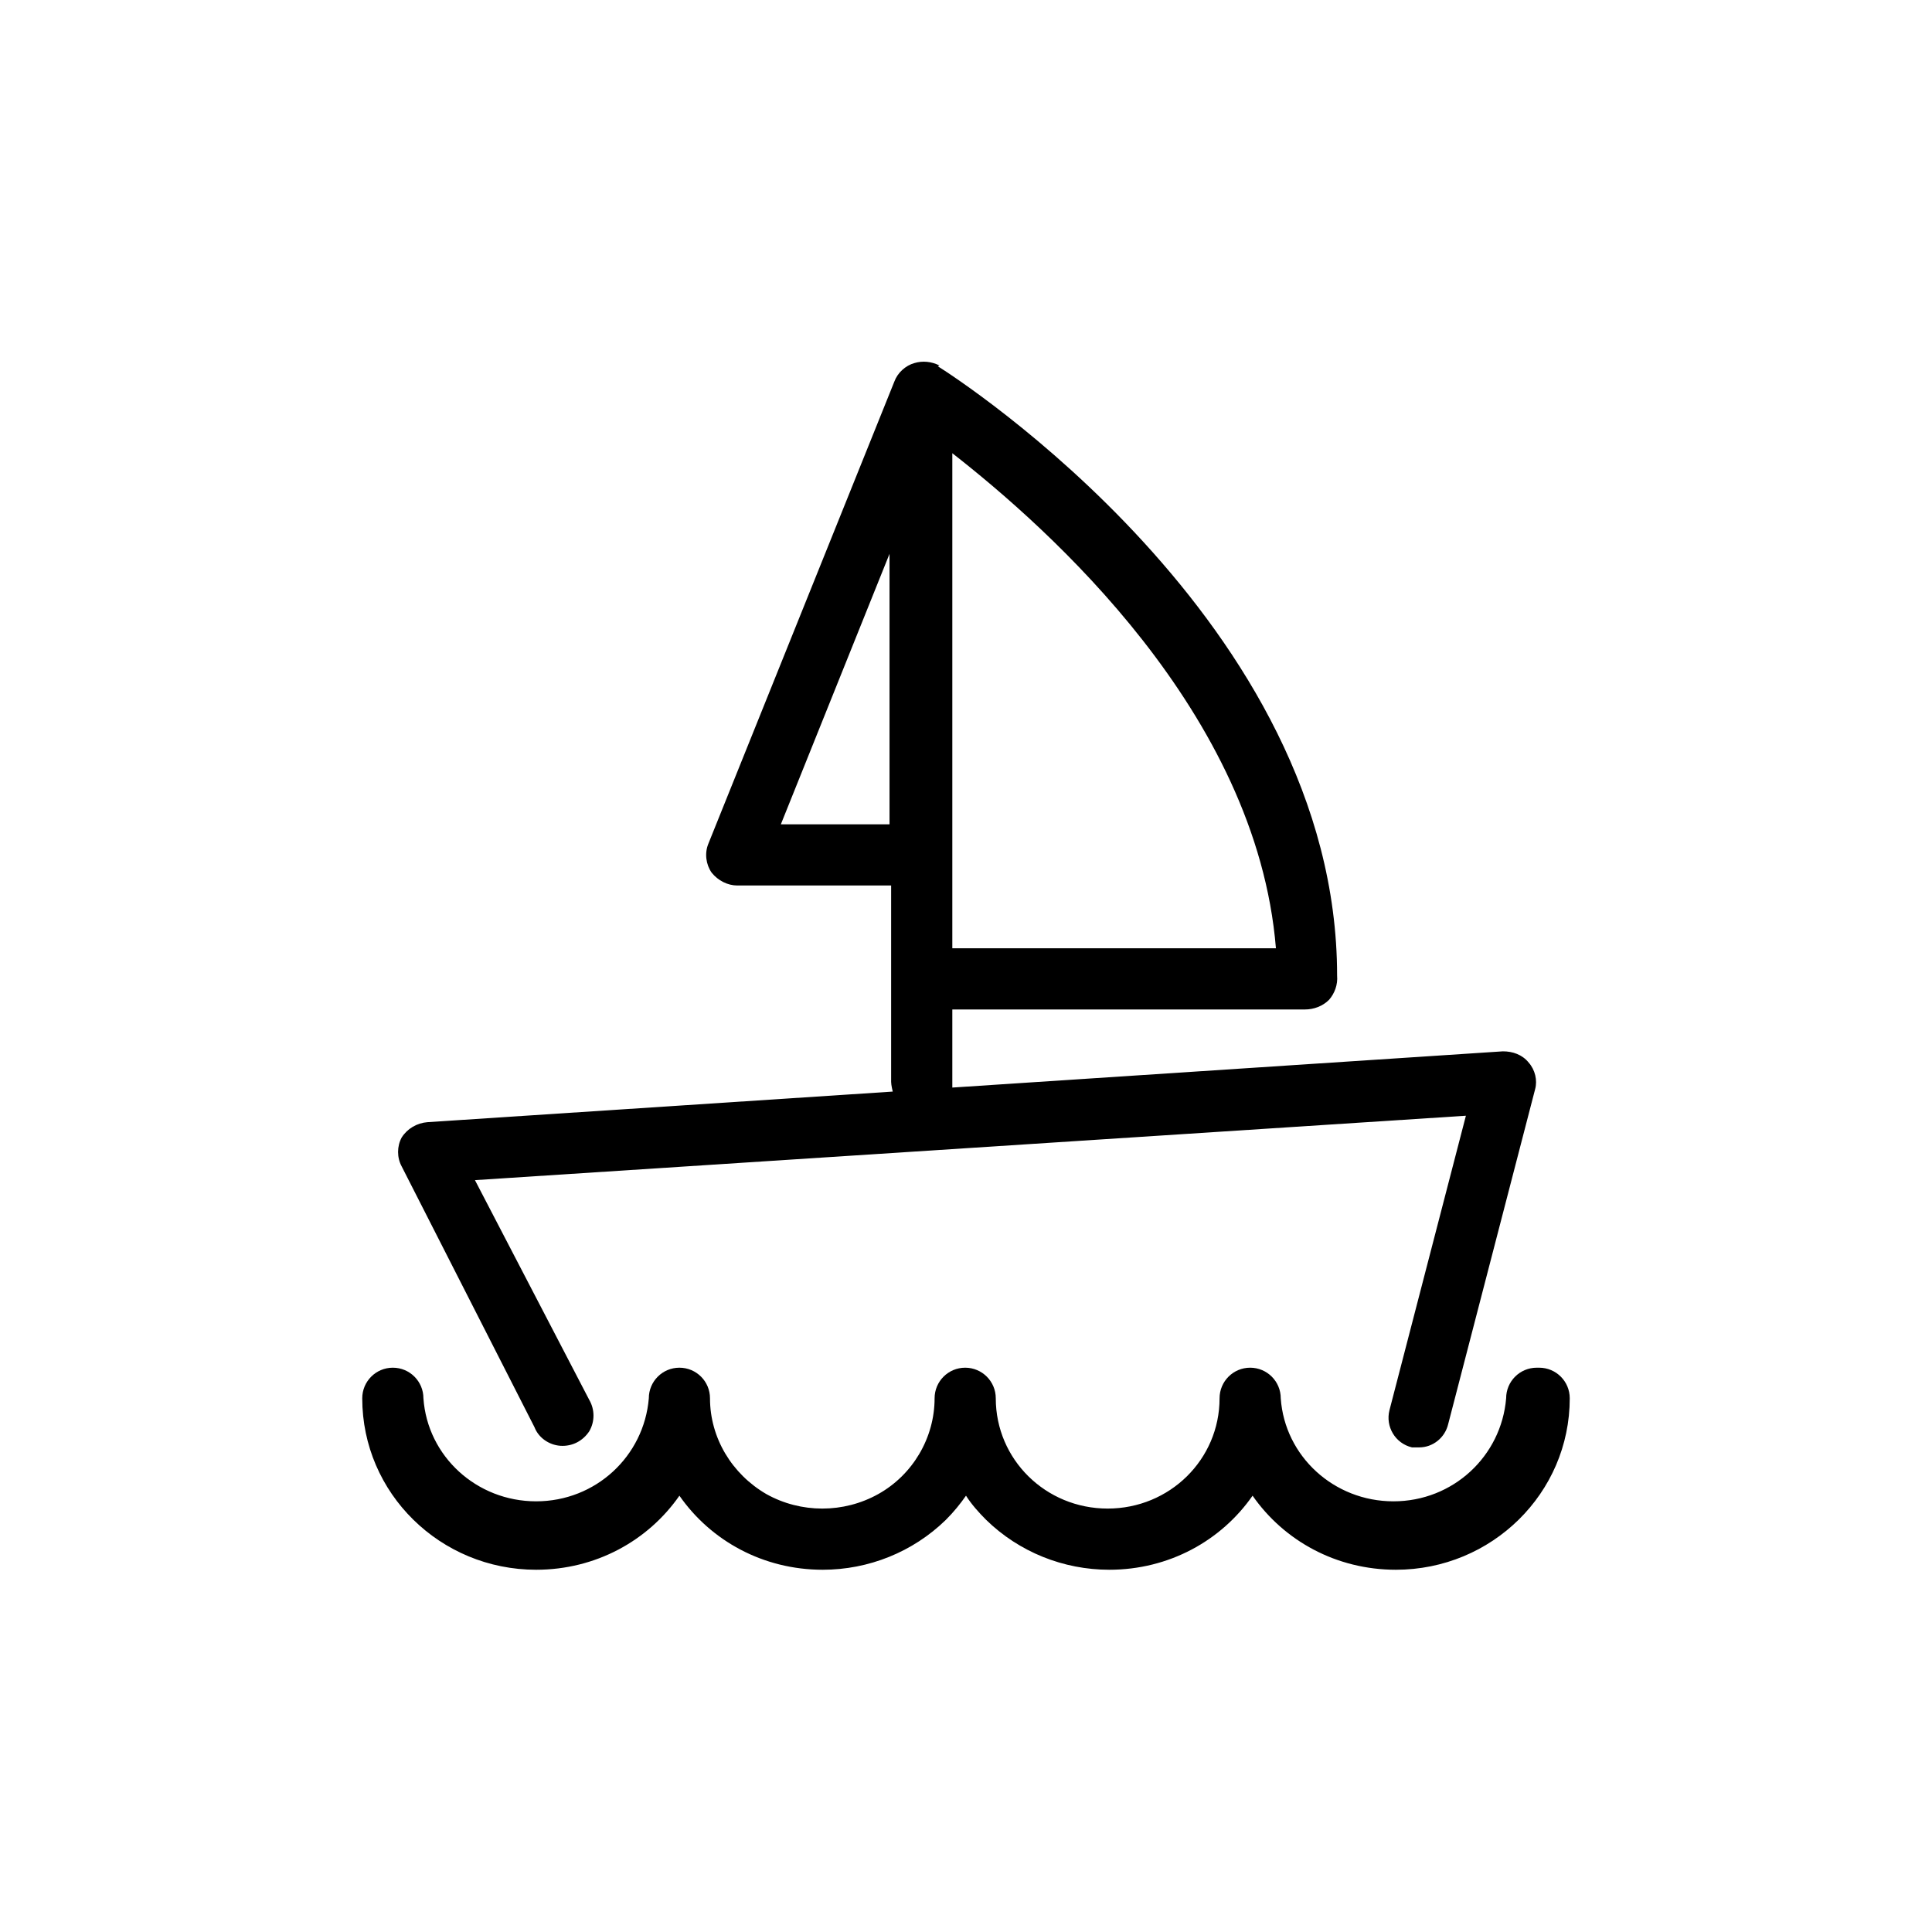 <svg viewBox="0 0 24 24" xmlns="http://www.w3.org/2000/svg">
  <path d="m19.12,16.99c.21,0,.38.17.38.38,0,1.18-.97,2.13-2.16,2.13-.74,0-1.39-.36-1.78-.92-.39.56-1.04.92-1.78.92-.57,0-1.12-.22-1.53-.62-.09-.09-.18-.19-.25-.3-.07.1-.15.2-.25.3-.41.4-.96.62-1.53.62-.74,0-1.39-.36-1.78-.92-.39.56-1.04.92-1.78.92-1.19,0-2.16-.95-2.16-2.13,0-.21.17-.38.38-.38s.38.17.38.38c.05.72.66,1.28,1.4,1.28s1.34-.56,1.4-1.28c0-.21.17-.38.38-.38s.38.17.38.38c0,.49.27.94.7,1.19.43.24.96.24,1.39,0,.43-.24.7-.7.7-1.19,0-.21.17-.38.38-.38s.38.17.38.38c0,.76.62,1.37,1.39,1.37s1.39-.61,1.39-1.37c0-.21.17-.38.38-.38s.38.17.38.38c.05.72.66,1.28,1.4,1.28s1.34-.56,1.4-1.28c0-.21.17-.38.38-.38Zm-7.47-12.44c.21.13,4.96,3.18,4.96,7.57.01.11-.03.22-.1.3-.08.08-.19.12-.3.12h-4.38s0,.9,0,.9c0,.02,0,.04,0,.07l6.84-.45c.12,0,.24.04.32.14.08.09.11.22.08.33l-1.08,4.16c-.04.17-.19.29-.36.29h-.09c-.21-.05-.33-.26-.28-.46l.95-3.66-12.31.8,1.42,2.73c.07.12.07.27,0,.39-.08.12-.21.19-.36.18-.14-.01-.27-.1-.32-.23l-1.65-3.24c-.06-.11-.06-.25,0-.36.07-.11.19-.18.32-.19l5.78-.38s-.02-.08-.02-.12v-2.44h-1.91c-.12,0-.24-.06-.32-.16-.07-.1-.09-.24-.04-.36l2.31-5.74c.04-.11.14-.2.25-.23.1-.03.21-.02.31.03Zm.18,1.08v6.15s4.02,0,4.02,0c-.24-2.93-2.83-5.22-4.02-6.15Zm-.78,1.25l-1.35,3.36h1.35v-3.36Z"/>
</svg>